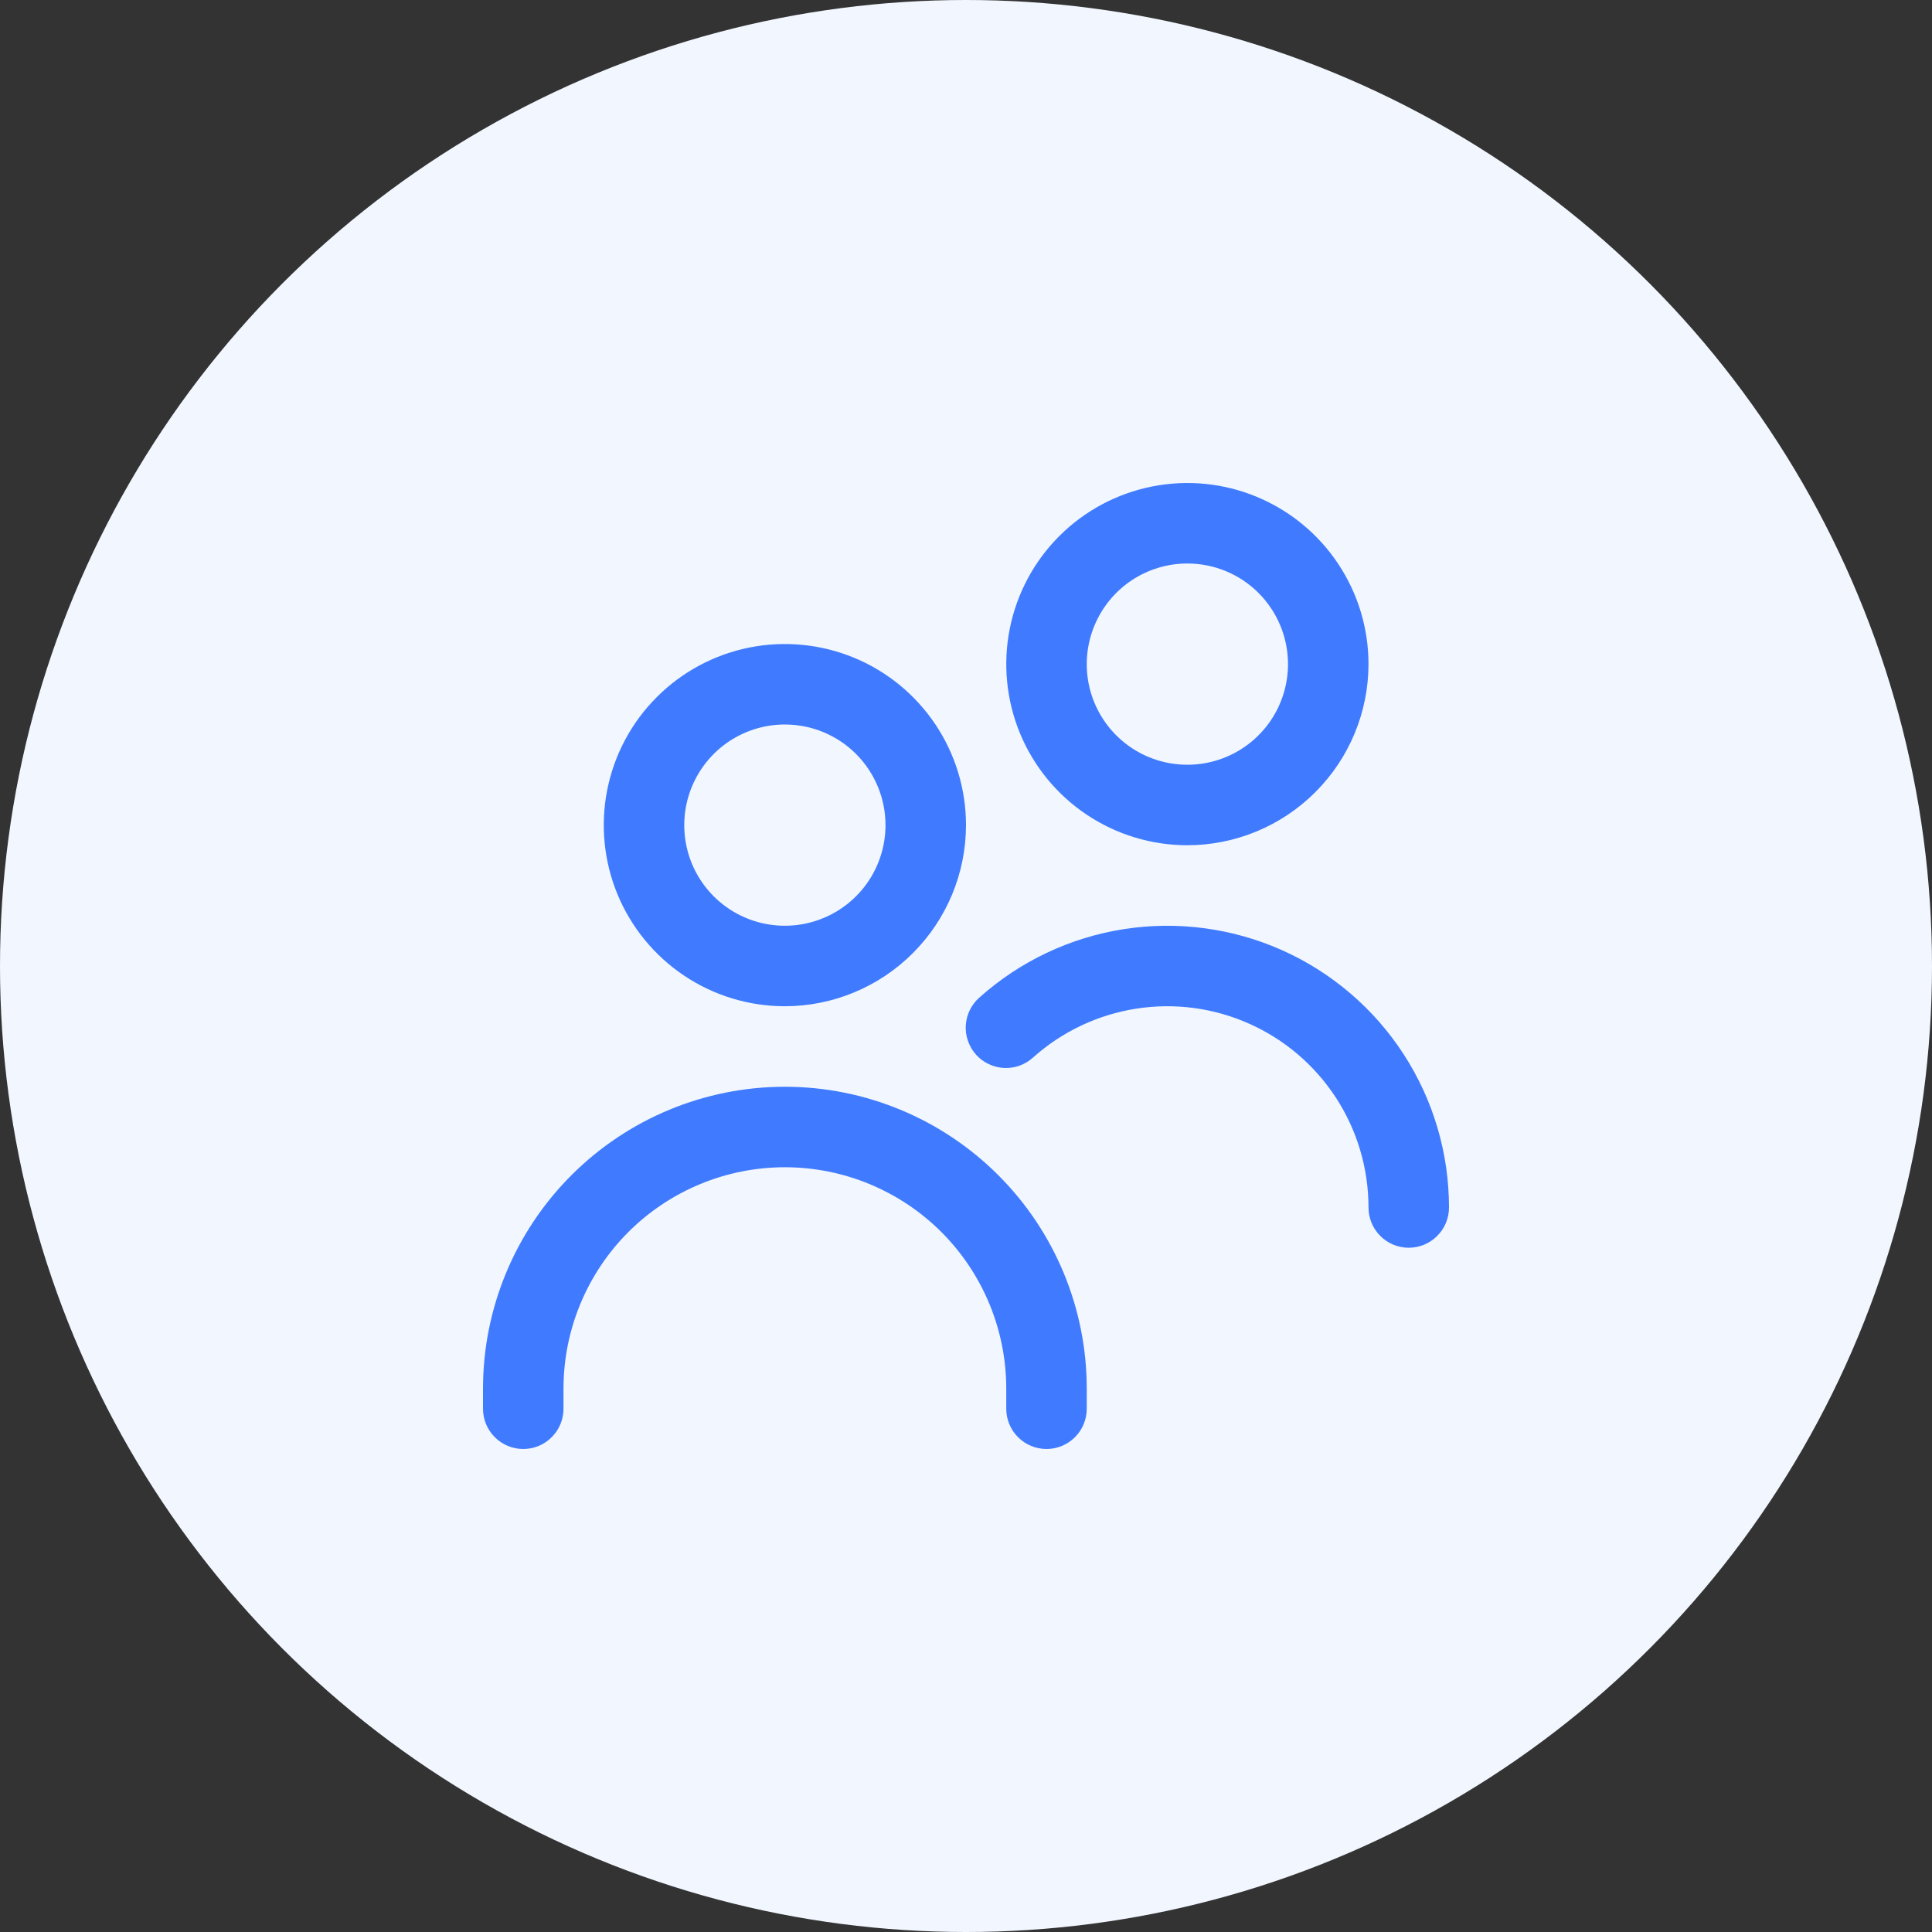 <svg width="36" height="36" viewBox="0 0 36 36" fill="none" xmlns="http://www.w3.org/2000/svg">
<rect x="0" y="0" width="36" height="36" fill="#333333" stroke="none"/>
<circle cx="18" cy="18" r="18" fill="#F2F7FF"/>
<g clip-path="url(#clip0_13047_998)">
<path d="M14.625 18.75C13.957 18.75 13.305 18.552 12.75 18.181C12.195 17.81 11.762 17.283 11.507 16.667C11.252 16.05 11.185 15.371 11.315 14.717C11.445 14.062 11.767 13.46 12.239 12.989C12.71 12.517 13.312 12.195 13.967 12.065C14.621 11.935 15.3 12.002 15.917 12.257C16.533 12.512 17.06 12.945 17.431 13.5C17.802 14.055 18 14.707 18 15.375C17.999 16.27 17.643 17.128 17.01 17.76C16.378 18.393 15.52 18.749 14.625 18.75ZM14.625 13.5C14.254 13.5 13.892 13.61 13.583 13.816C13.275 14.022 13.035 14.315 12.893 14.658C12.751 15 12.714 15.377 12.786 15.741C12.858 16.105 13.037 16.439 13.299 16.701C13.561 16.963 13.896 17.142 14.259 17.214C14.623 17.286 15 17.249 15.342 17.107C15.685 16.965 15.978 16.725 16.184 16.417C16.39 16.108 16.5 15.746 16.5 15.375C16.5 14.878 16.302 14.401 15.951 14.049C15.599 13.697 15.122 13.5 14.625 13.5ZM20.25 26.25V25.875C20.25 24.383 19.657 22.952 18.602 21.898C17.548 20.843 16.117 20.25 14.625 20.25C13.133 20.25 11.702 20.843 10.648 21.898C9.593 22.952 9 24.383 9 25.875L9 26.25C9 26.449 9.079 26.64 9.22 26.78C9.36 26.921 9.551 27 9.75 27C9.949 27 10.14 26.921 10.28 26.78C10.421 26.64 10.5 26.449 10.5 26.25V25.875C10.5 24.781 10.935 23.732 11.708 22.958C12.482 22.185 13.531 21.75 14.625 21.75C15.719 21.75 16.768 22.185 17.542 22.958C18.315 23.732 18.75 24.781 18.75 25.875V26.25C18.75 26.449 18.829 26.64 18.97 26.78C19.11 26.921 19.301 27 19.5 27C19.699 27 19.89 26.921 20.03 26.78C20.171 26.64 20.25 26.449 20.25 26.25ZM27 22.5C27 21.486 26.707 20.495 26.155 19.644C25.604 18.794 24.818 18.121 23.893 17.707C22.968 17.294 21.943 17.157 20.941 17.313C19.94 17.469 19.005 17.912 18.25 18.587C18.175 18.653 18.115 18.732 18.071 18.821C18.027 18.91 18.002 19.007 17.996 19.106C17.99 19.205 18.004 19.304 18.037 19.397C18.069 19.491 18.12 19.577 18.186 19.651C18.252 19.725 18.332 19.785 18.422 19.827C18.511 19.87 18.608 19.895 18.707 19.9C18.806 19.905 18.905 19.89 18.998 19.857C19.091 19.823 19.177 19.771 19.25 19.705C19.79 19.222 20.458 18.906 21.173 18.795C21.888 18.683 22.62 18.781 23.281 19.077C23.942 19.372 24.503 19.853 24.897 20.46C25.291 21.068 25.5 21.776 25.5 22.5C25.5 22.699 25.579 22.89 25.72 23.03C25.86 23.171 26.051 23.25 26.25 23.25C26.449 23.25 26.64 23.171 26.78 23.03C26.921 22.89 27 22.699 27 22.5ZM22.125 15.75C21.457 15.75 20.805 15.552 20.25 15.181C19.695 14.81 19.262 14.283 19.007 13.667C18.752 13.05 18.685 12.371 18.815 11.717C18.945 11.062 19.267 10.46 19.738 9.989C20.21 9.517 20.812 9.195 21.467 9.065C22.121 8.935 22.8 9.001 23.417 9.257C24.033 9.512 24.56 9.945 24.931 10.5C25.302 11.055 25.5 11.707 25.5 12.375C25.499 13.27 25.143 14.128 24.51 14.76C23.878 15.393 23.02 15.749 22.125 15.75ZM22.125 10.5C21.754 10.5 21.392 10.61 21.083 10.816C20.775 11.022 20.535 11.315 20.393 11.658C20.251 12 20.214 12.377 20.286 12.741C20.358 13.104 20.537 13.439 20.799 13.701C21.061 13.963 21.395 14.142 21.759 14.214C22.123 14.286 22.5 14.249 22.843 14.107C23.185 13.965 23.478 13.725 23.684 13.417C23.89 13.108 24 12.746 24 12.375C24 11.878 23.802 11.401 23.451 11.049C23.099 10.697 22.622 10.5 22.125 10.5Z" fill="#407BFF"/>
</g>
<defs>
<clipPath id="clip0_13047_998">
<rect width="18" height="18" fill="white" transform="translate(9 9)"/>
</clipPath>
</defs>
</svg>
